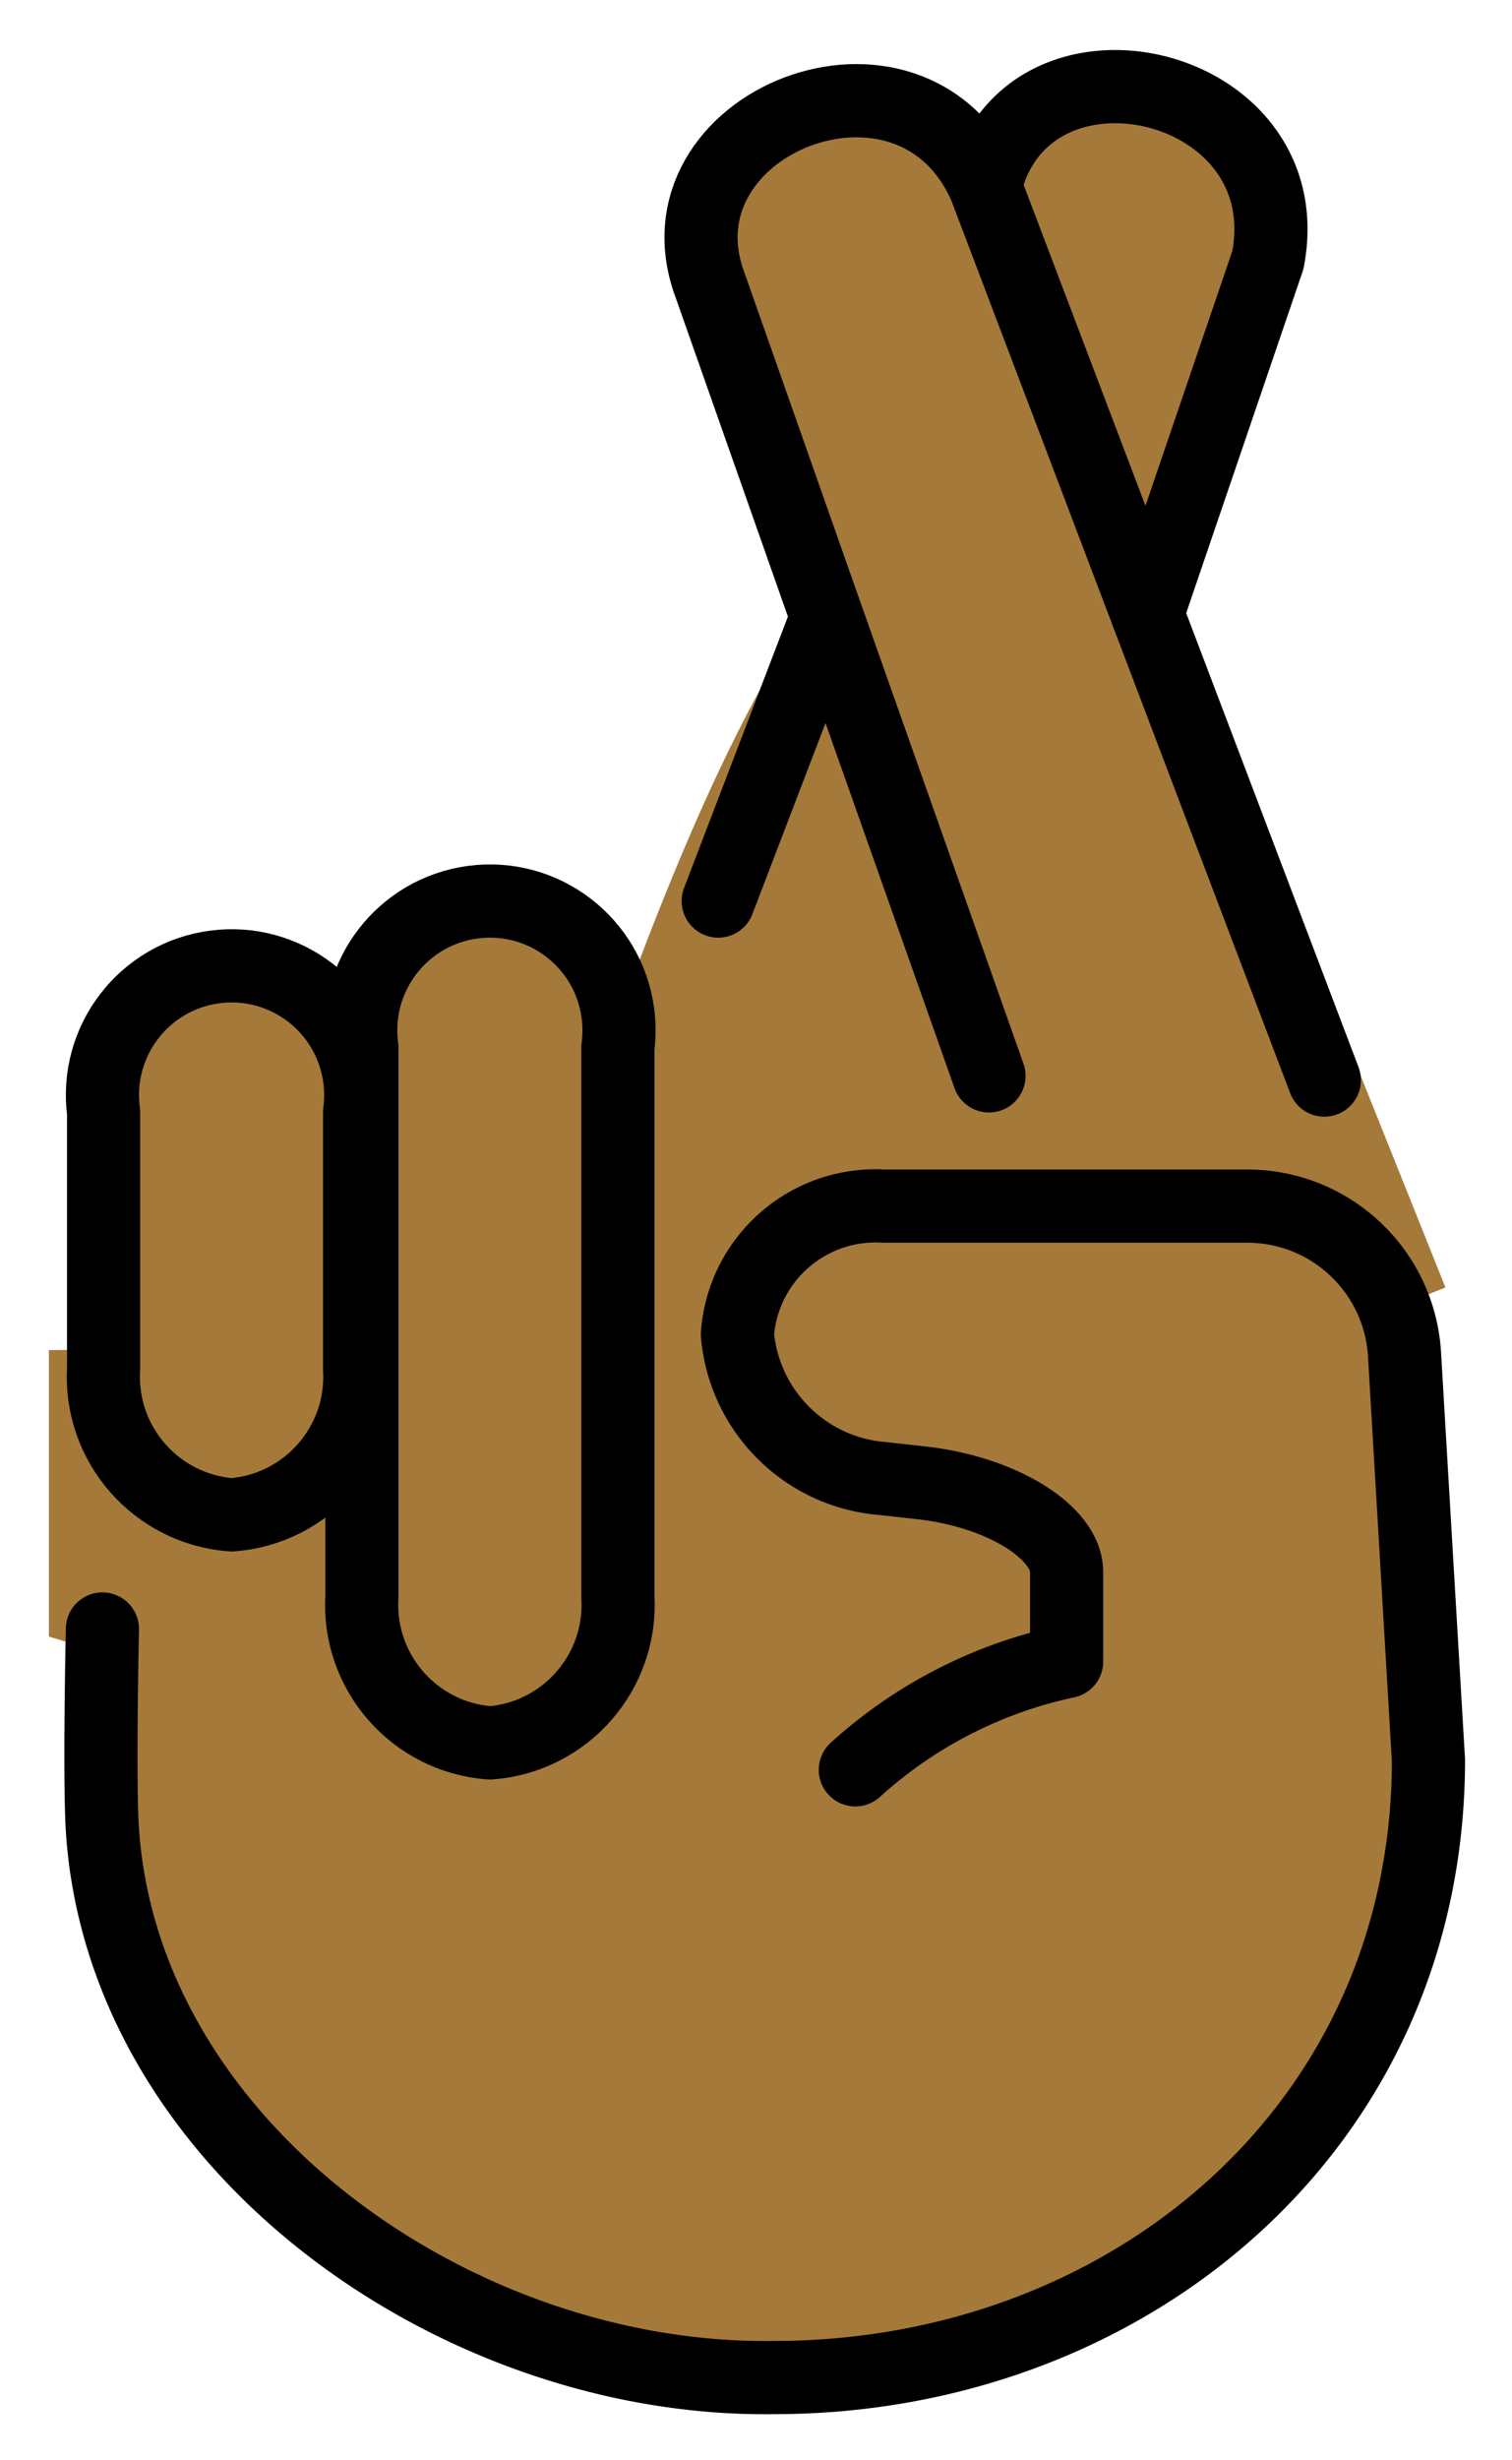 <svg xmlns="http://www.w3.org/2000/svg" role="img" viewBox="15.33 2.58 41.34 67.21"><title>1F91E-1F3FE.svg</title><g fill="#a57939" stroke="#a57939"><path d="M21.662 43.963c-2.064-.153-3.623-1.934-3.5-4v-7c-.258-1.933 1.1-3.709 3.033-3.967 1.933-.258 3.709 1.1 3.967 3.033.041.31.041.624 0 .934v7c.123 2.066-1.436 3.847-3.5 4z"/><path d="M28.724 50.193c-2.064-.153-3.623-1.934-3.5-4v-15c-.258-1.933 1.1-3.709 3.033-3.967 1.933-.258 3.709 1.1 3.967 3.033.041.31.041.624 0 .934v15c.123 2.066-1.436 3.847-3.5 4zm25.662-12.256L42.267 7.68c-2.017-4.617-9.204-1.742-7.515 2.713l3.186 9.045L40.5 35.604"/><path d="M46.699 19.347l3.297-9.665c.955-4.947-6.596-6.651-7.729-2.023M33.938 54.375l9.933-30.52c.955-4.947-3.121-16.331-11.616 7.958"/><path d="M18.67 46.5v6.172c1.162 8.6 8.687 14.985 17.512 14.857 9.835 0 18.203-6.833 18.203-16.878l-.001-.001-.668-11.129c-.166-2.228-2.037-3.962-4.309-3.993H39.234c-2.102-.123-3.914 1.436-4.069 3.5.185 2.11 1.897 3.778 4.045 3.942l1.067.117c2.225.242 4.045 1.342 4.045 2.442v2.44c-2.191.458-4.219 1.478-5.877 2.958"/><path d="M43.438 54.875l-26.271-7.958v-6.959l27.427-.177z"/></g><g fill="none" stroke="#000" stroke-linecap="round" stroke-linejoin="round" stroke-width="2"><path d="M21.662 43.963c-2.064-.153-3.623-1.934-3.5-4v-7c-.258-1.933 1.1-3.709 3.033-3.967 1.933-.258 3.709 1.1 3.967 3.033.041.31.041.624 0 .934v7c.123 2.066-1.436 3.847-3.5 4z"/><path d="M28.724 50.193c-2.064-.153-3.623-1.934-3.5-4v-15c-.258-1.933 1.1-3.709 3.033-3.967 1.933-.258 3.709 1.1 3.967 3.033.041.31.041.624 0 .934v15c.123 2.066-1.436 3.847-3.5 4zm9.214-30.755l-2.971 7.757m16.572 4.891L42.267 7.68c-2.017-4.617-9.204-1.742-7.515 2.713l3.186 9.045 4.432 12.533"/><path d="M46.699 19.347l3.297-9.665c.955-4.947-6.596-6.651-7.729-2.023M18.13 47.081s-.09 4.118 0 5.487c.572 8.657 9.688 15.089 18.363 14.962 9.667 0 17.893-6.833 17.893-16.878l-.001-.001-.657-11.129c-.163-2.228-2.002-3.962-4.236-3.993h-10c-2.066-.123-3.847 1.436-4 3.5.182 2.11 1.865 3.778 3.976 3.942l1.049.117c2.187.242 3.976 1.342 3.976 2.442v2.44a12.445 12.445 0 0 0-5.777 2.958"/></g></svg>